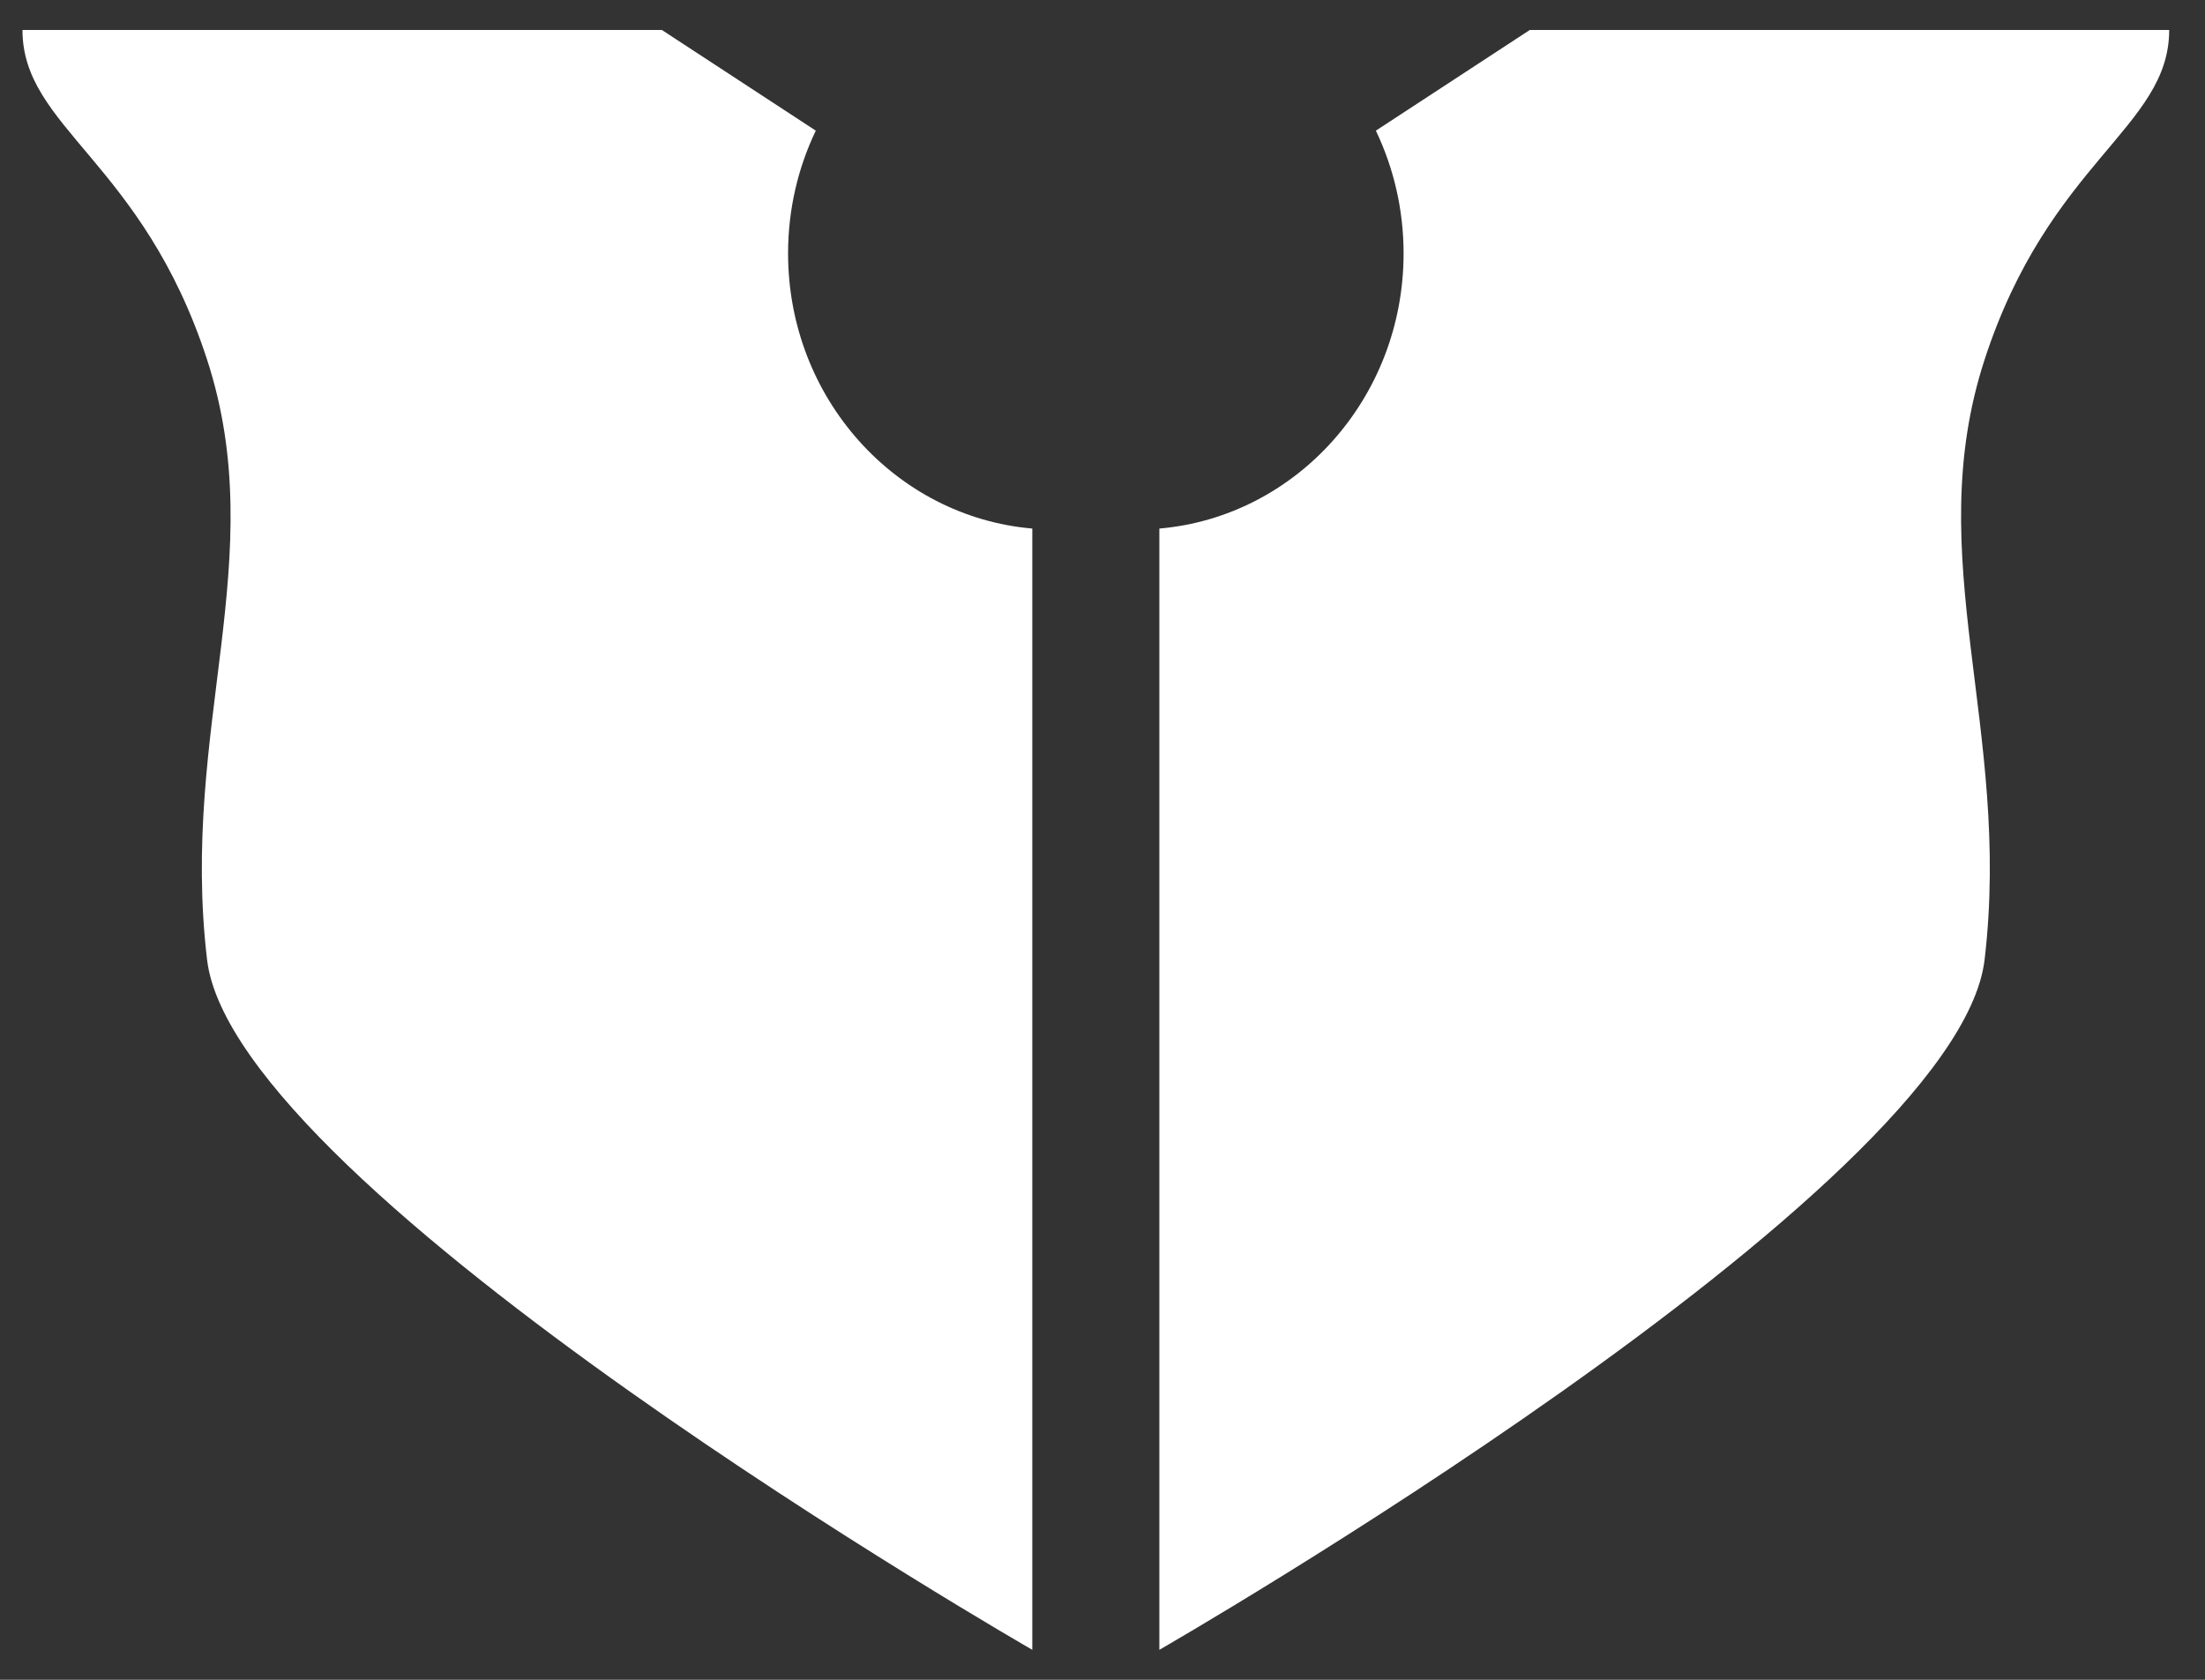 <svg width="42" height="32" viewBox="0 0 42 32" fill="none" xmlns="http://www.w3.org/2000/svg">
<rect x="0" y="0" width="42" height="32" fill="#333333" stroke="none"/>
<g clip-path="url(#clip0_100_1161)">
<path d="M37.802 6.85C39.033 3.073 41.318 2.435 41.318 0.571H29.139L26.207 2.489C26.544 3.194 26.735 3.988 26.735 4.827C26.735 7.584 24.688 9.844 22.083 10.069V31.429C22.083 31.429 37.281 22.696 37.802 18.281C38.323 13.865 36.571 10.628 37.802 6.85Z" fill="white"/>
<path d="M3.944 6.85C2.713 3.073 0.428 2.435 0.428 0.571C1.767 0.571 12.607 0.571 12.607 0.571L15.539 2.489C15.201 3.194 15.011 3.988 15.011 4.827C15.011 7.584 17.058 9.844 19.663 10.069V31.429C19.663 31.429 4.465 22.696 3.944 18.281C3.423 13.865 5.175 10.628 3.944 6.85Z" fill="white"/>
</g>
<defs>
<clipPath id="clip0_100_1161">
<rect width="41.143" height="30.857" fill="white" transform="translate(0.428 0.571)"/>
</clipPath>
</defs>
</svg>
